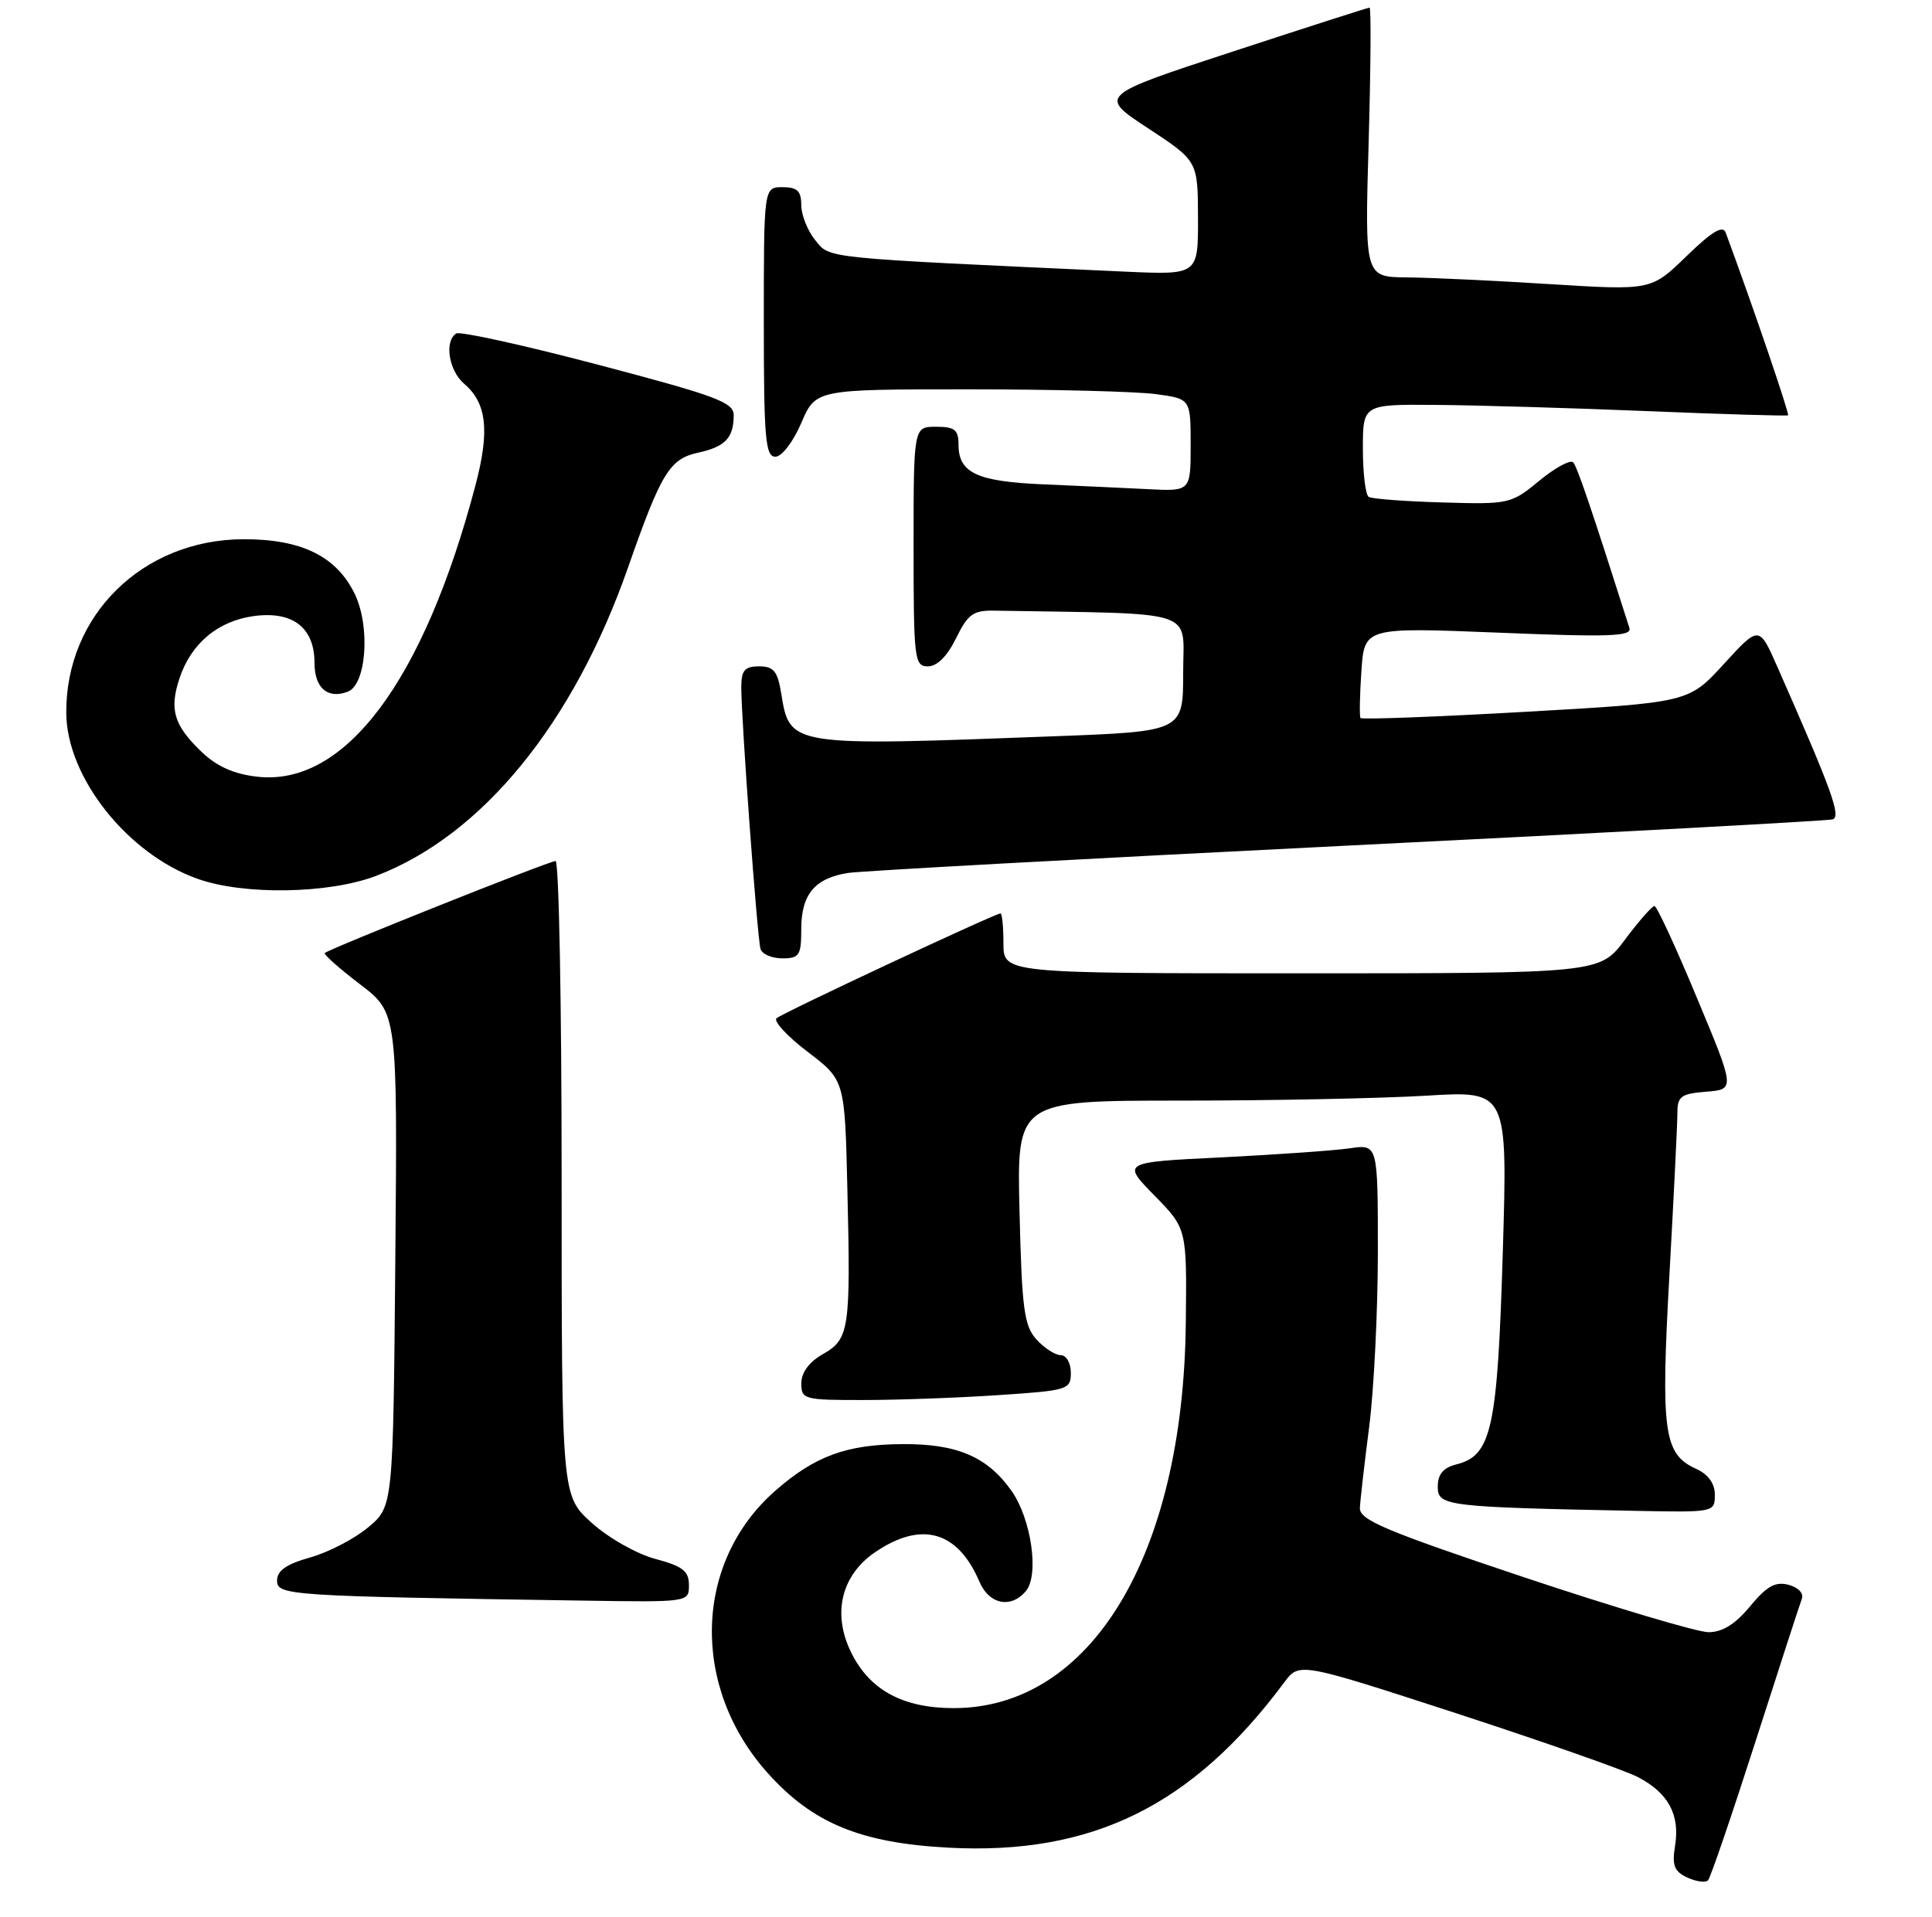 <?xml version="1.0" encoding="UTF-8" standalone="no"?>
<!DOCTYPE svg PUBLIC "-//W3C//DTD SVG 1.1//EN" "http://www.w3.org/Graphics/SVG/1.1/DTD/svg11.dtd" >
<svg xmlns="http://www.w3.org/2000/svg" xmlns:xlink="http://www.w3.org/1999/xlink" version="1.1" viewBox="0 0 258 256">
 <g >
 <path fill="currentColor"
d=" M 234.41 232.66 C 237.56 222.85 240.35 214.24 240.62 213.54 C 240.90 212.81 240.14 212.01 238.84 211.67 C 237.07 211.21 235.93 211.85 233.71 214.54 C 231.74 216.92 230.02 218.00 228.16 218.00 C 226.68 218.00 215.57 214.69 203.48 210.65 C 184.93 204.44 181.52 203.00 181.60 201.40 C 181.65 200.35 182.21 195.45 182.85 190.50 C 183.48 185.55 184.00 175.05 184.00 167.16 C 184.00 152.82 184.00 152.82 180.25 153.37 C 178.19 153.67 170.50 154.21 163.16 154.58 C 149.81 155.23 149.81 155.23 154.16 159.67 C 158.50 164.10 158.50 164.10 158.35 176.80 C 158.00 207.75 145.69 228.14 127.36 228.14 C 120.57 228.14 116.13 225.73 113.66 220.70 C 111.10 215.50 112.35 210.35 116.93 207.27 C 123.09 203.11 127.91 204.50 130.79 211.25 C 132.08 214.30 135.02 214.89 137.01 212.49 C 138.80 210.33 137.71 202.81 135.05 199.08 C 131.82 194.54 127.77 192.82 120.44 192.88 C 113.02 192.93 108.79 194.49 103.52 199.12 C 92.63 208.68 92.20 225.34 102.56 236.86 C 108.56 243.53 114.93 246.15 126.65 246.78 C 145.83 247.80 159.26 241.18 171.50 224.70 C 173.50 222.01 173.50 222.01 194.50 228.84 C 206.05 232.61 216.95 236.43 218.72 237.35 C 222.78 239.46 224.36 242.37 223.69 246.52 C 223.26 249.16 223.57 249.95 225.33 250.77 C 226.52 251.32 227.77 251.49 228.09 251.14 C 228.42 250.79 231.26 242.47 234.41 232.66 Z  M 92.00 211.71 C 92.00 209.84 91.18 209.19 87.51 208.21 C 85.01 207.54 81.25 205.41 79.01 203.39 C 75.00 199.77 75.00 199.77 75.00 157.38 C 75.00 134.07 74.64 115.00 74.19 115.00 C 73.34 115.00 43.94 126.73 43.37 127.29 C 43.19 127.47 45.30 129.34 48.06 131.45 C 53.08 135.27 53.08 135.27 52.79 168.25 C 52.50 201.22 52.50 201.22 49.16 204.00 C 47.33 205.54 43.84 207.34 41.41 208.02 C 38.24 208.91 37.00 209.78 37.00 211.10 C 37.00 213.09 38.40 213.18 77.75 213.78 C 92.00 214.00 92.00 214.00 92.00 211.71 Z  M 229.00 199.66 C 229.00 198.13 228.13 196.92 226.48 196.17 C 222.17 194.21 221.77 191.28 222.93 170.35 C 223.52 159.80 224.00 150.03 224.00 148.64 C 224.00 146.43 224.48 146.08 227.85 145.81 C 231.71 145.50 231.71 145.50 226.60 133.26 C 223.80 126.52 221.25 121.01 220.94 121.01 C 220.63 121.00 218.85 123.02 217.00 125.50 C 213.63 130.00 213.63 130.00 173.81 130.00 C 134.00 130.00 134.00 130.00 134.00 126.00 C 134.00 123.80 133.82 122.00 133.61 122.00 C 132.89 122.00 104.51 135.28 103.70 136.00 C 103.26 136.39 105.13 138.41 107.86 140.49 C 112.82 144.27 112.82 144.27 113.16 158.89 C 113.61 177.60 113.42 178.86 109.87 180.87 C 108.06 181.90 107.01 183.32 107.01 184.75 C 107.00 186.90 107.36 187.00 115.25 186.99 C 119.79 186.99 127.89 186.70 133.25 186.34 C 142.63 185.72 143.00 185.61 143.00 183.35 C 143.00 182.05 142.40 181.00 141.65 181.00 C 140.92 181.00 139.45 180.05 138.41 178.90 C 136.76 177.08 136.46 174.82 136.15 161.90 C 135.78 147.00 135.78 147.00 157.74 147.00 C 169.81 147.00 184.56 146.70 190.51 146.34 C 201.33 145.68 201.33 145.68 200.68 167.37 C 199.97 190.87 199.19 194.41 194.48 195.59 C 192.72 196.04 192.00 196.90 192.00 198.57 C 192.00 201.16 193.03 201.29 218.75 201.80 C 228.89 202.00 229.00 201.97 229.00 199.66 Z  M 107.00 124.07 C 107.00 119.45 108.83 117.27 113.28 116.59 C 115.05 116.32 145.07 114.68 180.00 112.94 C 214.93 111.21 244.05 109.63 244.72 109.44 C 245.91 109.09 244.64 105.59 237.33 89.02 C 234.91 83.54 234.91 83.54 230.20 88.69 C 225.50 93.83 225.50 93.83 203.73 95.07 C 191.76 95.75 181.84 96.12 181.68 95.90 C 181.53 95.68 181.58 92.86 181.80 89.64 C 182.20 83.78 182.20 83.78 200.11 84.50 C 215.04 85.11 217.95 85.00 217.59 83.87 C 212.58 68.10 210.63 62.37 210.09 61.76 C 209.72 61.36 207.69 62.45 205.57 64.20 C 201.80 67.31 201.53 67.37 192.65 67.11 C 187.65 66.97 183.22 66.63 182.78 66.37 C 182.35 66.10 182.00 63.21 182.00 59.94 C 182.00 54.00 182.00 54.00 191.75 54.08 C 197.11 54.12 209.82 54.49 220.00 54.91 C 230.18 55.33 238.63 55.58 238.78 55.47 C 239.00 55.31 234.04 40.77 230.45 31.07 C 230.07 30.04 228.61 30.92 225.21 34.22 C 220.50 38.79 220.50 38.79 207.00 37.95 C 199.57 37.48 190.97 37.08 187.88 37.05 C 182.25 37.00 182.25 37.00 182.77 19.00 C 183.05 9.10 183.11 1.01 182.89 1.02 C 182.68 1.02 174.44 3.67 164.58 6.90 C 146.67 12.77 146.67 12.77 153.31 17.13 C 159.96 21.50 159.96 21.50 159.98 29.11 C 160.00 36.72 160.00 36.72 150.25 36.28 C 109.43 34.41 110.87 34.55 108.87 32.08 C 107.84 30.82 107.00 28.70 107.00 27.39 C 107.00 25.51 106.47 25.00 104.50 25.00 C 102.00 25.00 102.00 25.00 102.00 43.00 C 102.00 58.52 102.21 61.00 103.54 61.00 C 104.40 61.00 105.91 59.04 107.00 56.50 C 108.93 52.00 108.93 52.00 129.32 52.00 C 140.54 52.00 151.81 52.29 154.36 52.64 C 159.00 53.27 159.00 53.27 159.00 59.45 C 159.00 65.63 159.00 65.63 153.25 65.33 C 150.09 65.17 143.81 64.88 139.31 64.69 C 130.45 64.31 128.00 63.16 128.00 59.38 C 128.00 57.40 127.49 57.00 125.00 57.00 C 122.00 57.00 122.00 57.00 122.00 73.00 C 122.00 88.10 122.11 89.00 123.92 89.00 C 125.14 89.00 126.50 87.64 127.67 85.25 C 129.24 82.04 129.96 81.51 132.75 81.56 C 160.43 82.03 158.00 81.23 158.00 89.84 C 158.00 97.69 158.00 97.69 140.75 98.34 C 105.37 99.68 105.47 99.70 104.32 92.59 C 103.84 89.64 103.31 89.00 101.37 89.00 C 99.45 89.00 99.00 89.53 98.99 91.75 C 98.98 96.02 101.13 125.35 101.56 126.75 C 101.77 127.44 103.08 128.00 104.47 128.00 C 106.75 128.00 107.00 127.61 107.00 124.07 Z  M 50.21 116.99 C 64.37 111.59 76.58 96.65 83.88 75.76 C 88.30 63.13 89.43 61.28 93.23 60.46 C 96.84 59.67 97.96 58.50 97.98 55.49 C 98.00 53.74 95.79 52.91 79.93 48.73 C 69.99 46.11 61.44 44.23 60.93 44.54 C 59.31 45.54 59.92 49.49 61.97 51.24 C 65.01 53.85 65.42 57.51 63.49 64.83 C 56.59 90.98 46.06 105.06 34.37 103.74 C 31.25 103.39 28.95 102.37 26.94 100.44 C 23.22 96.88 22.59 94.78 23.96 90.63 C 25.50 85.95 29.10 82.93 33.92 82.28 C 39.11 81.59 42.00 83.83 42.00 88.55 C 42.00 91.89 43.76 93.41 46.45 92.38 C 48.94 91.42 49.48 83.65 47.36 79.30 C 44.91 74.28 40.24 72.00 32.50 72.02 C 19.04 72.07 8.75 82.18 8.85 95.26 C 8.92 103.83 17.03 114.06 26.39 117.38 C 32.59 119.58 43.89 119.39 50.21 116.99 Z "/>
</g>
</svg>